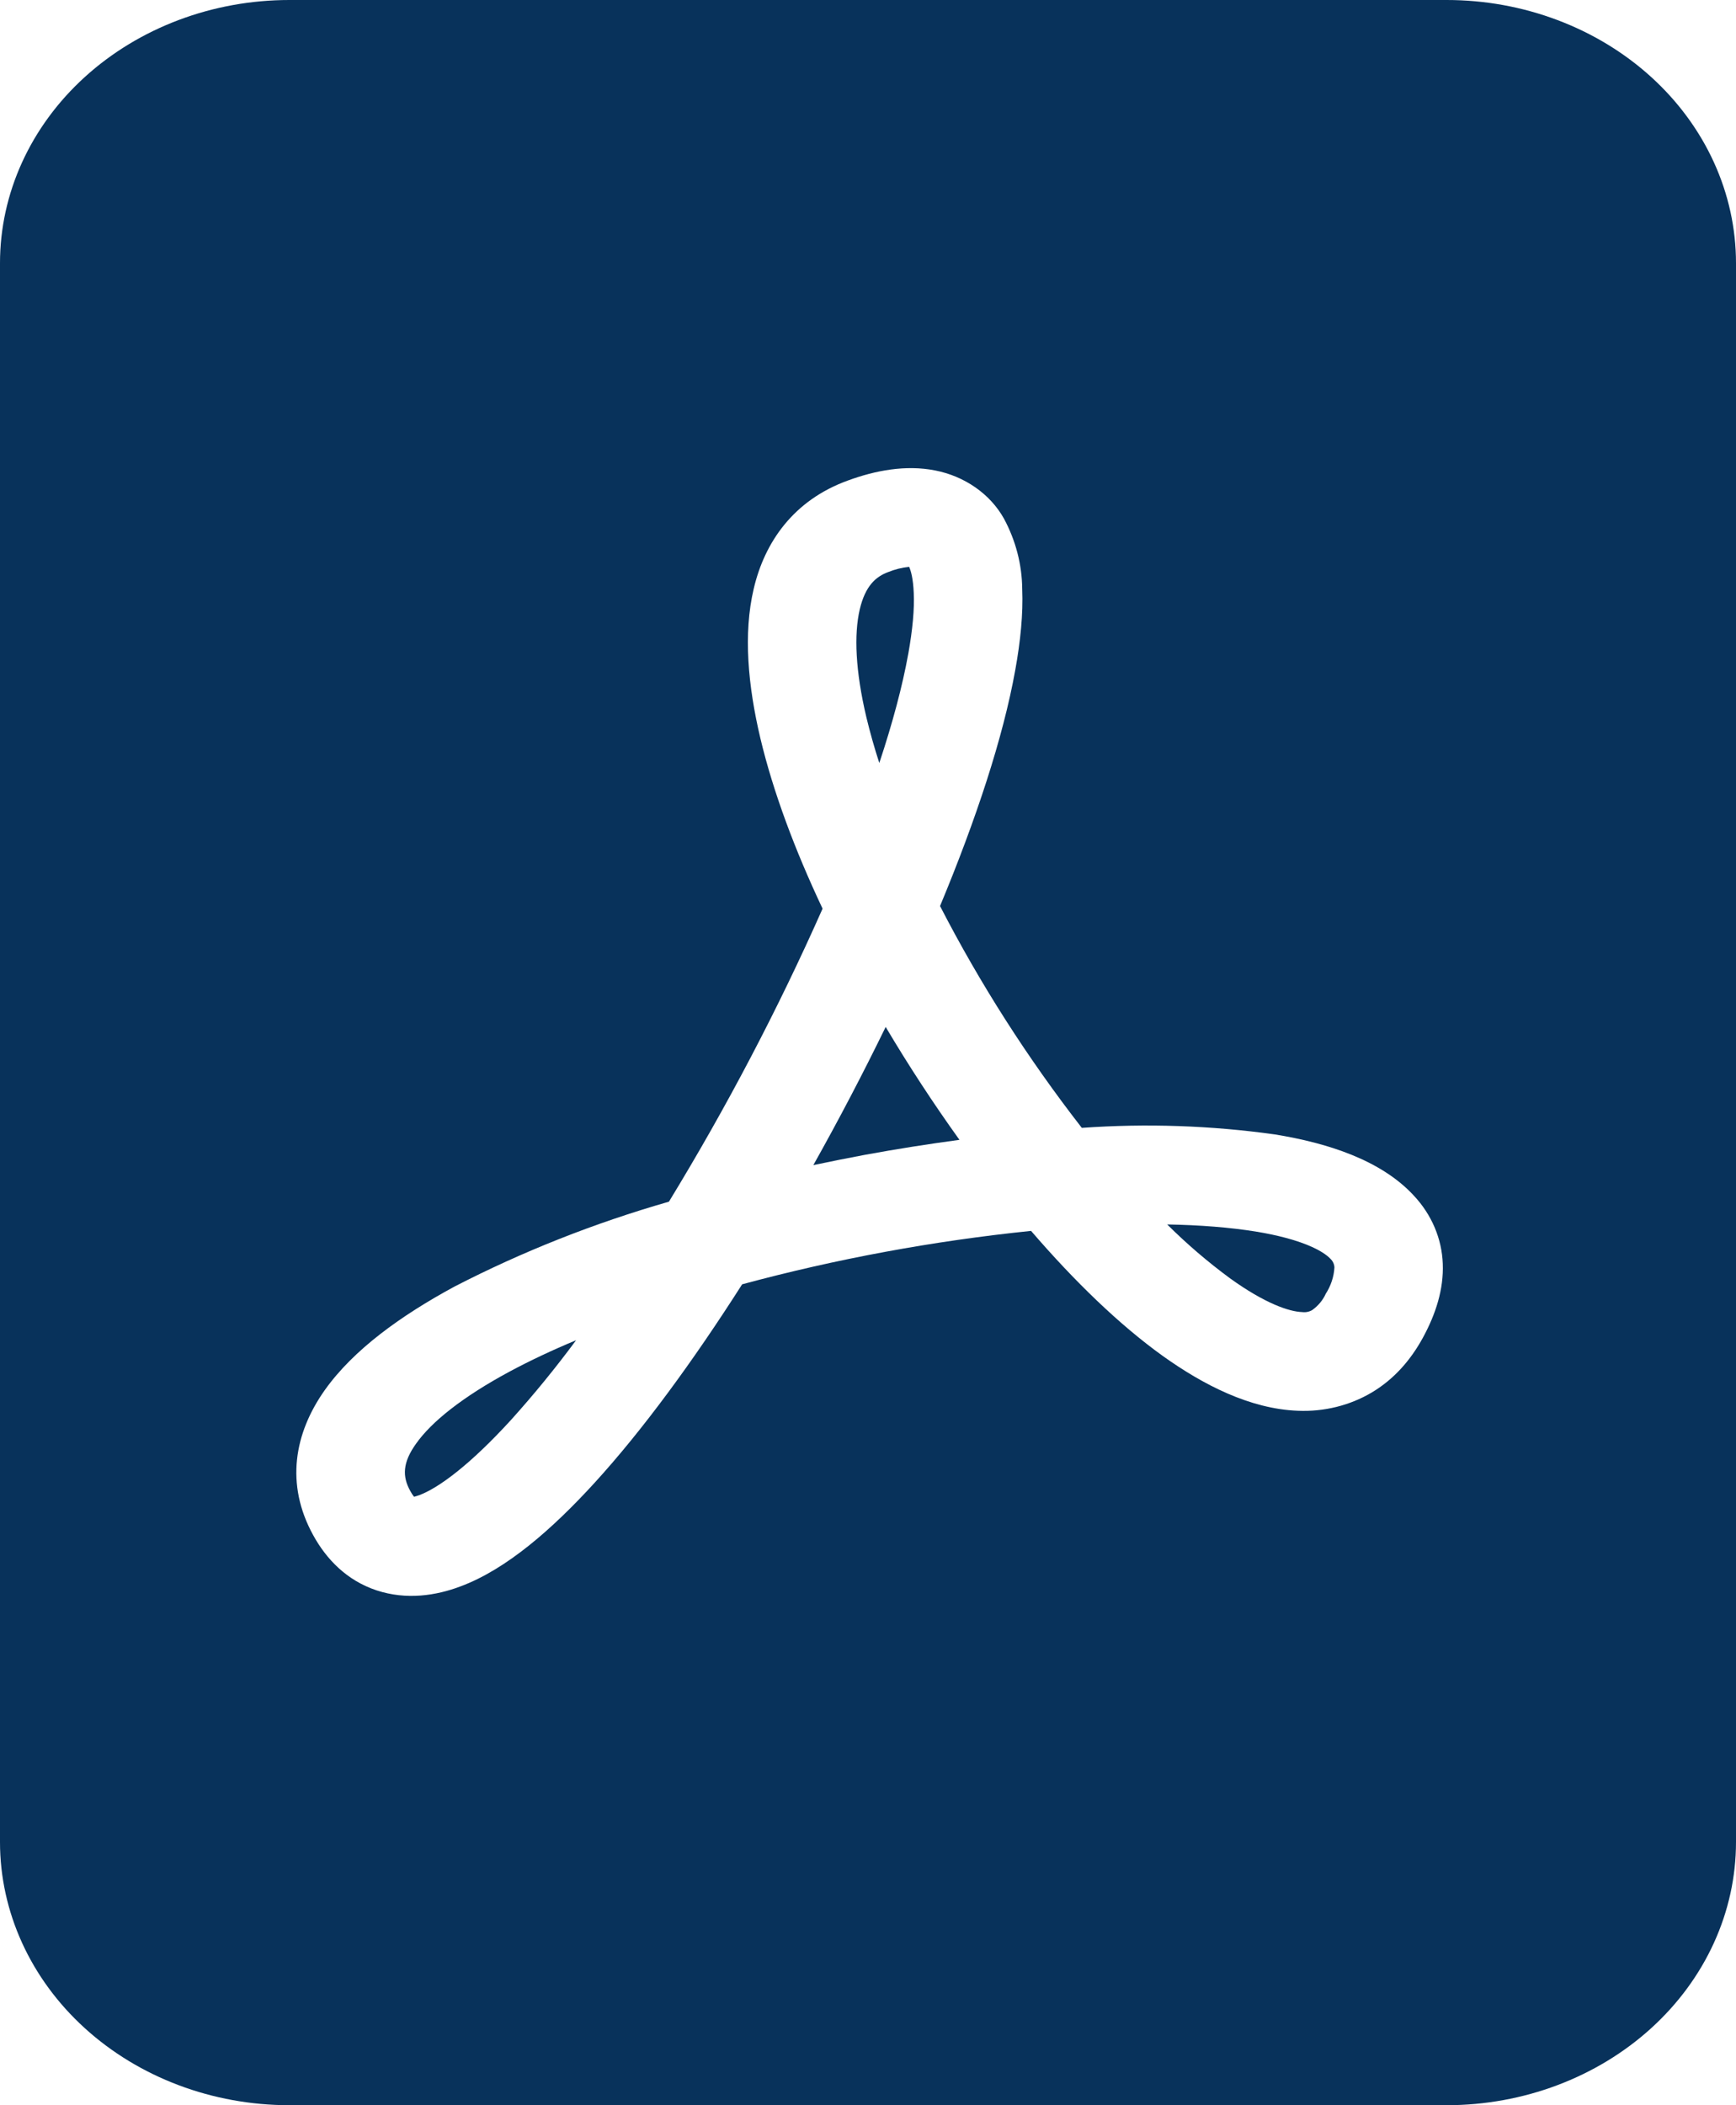 <svg width="66" height="80" viewBox="0 0 66 80" fill="none" xmlns="http://www.w3.org/2000/svg">
<path d="M19.377 52.12C20.147 51.707 20.989 51.31 21.902 50.93C21.13 51.975 20.304 52.986 19.427 53.96C17.887 55.645 16.688 56.54 15.934 56.82L15.742 56.88C15.687 56.81 15.639 56.737 15.599 56.66C15.291 56.11 15.302 55.58 15.819 54.86C16.402 54.035 17.573 53.09 19.377 52.12ZM32.88 43.885C32.227 44.008 31.574 44.138 30.922 44.275C31.891 42.548 32.808 40.798 33.672 39.025C34.541 40.49 35.477 41.921 36.477 43.315C35.281 43.475 34.082 43.665 32.88 43.885ZM46.767 48.58C45.914 47.952 45.115 47.267 44.375 46.53C45.636 46.553 46.758 46.643 47.741 46.8C49.484 47.085 50.304 47.535 50.59 47.845C50.678 47.933 50.728 48.046 50.733 48.165C50.712 48.518 50.599 48.861 50.403 49.165C50.293 49.409 50.115 49.623 49.886 49.785C49.773 49.851 49.638 49.878 49.506 49.86C49.011 49.845 48.087 49.53 46.767 48.58ZM34.53 24.85C34.31 26.07 33.936 27.47 33.43 28.995C33.244 28.424 33.081 27.847 32.94 27.265C32.522 25.5 32.462 24.115 32.687 23.155C32.896 22.27 33.292 21.915 33.765 21.74C34.018 21.637 34.287 21.57 34.563 21.54C34.634 21.69 34.717 22 34.739 22.53C34.768 23.14 34.698 23.915 34.53 24.855V24.85Z" fill="#08325B"/>
<path fill-rule="evenodd" clip-rule="evenodd" d="M11 0H55C57.917 0 60.715 1.054 62.778 2.929C64.841 4.804 66 7.348 66 10V70C66 72.652 64.841 75.196 62.778 77.071C60.715 78.946 57.917 80 55 80H11C8.083 80 5.285 78.946 3.222 77.071C1.159 75.196 0 72.652 0 70V10C0 7.348 1.159 4.804 3.222 2.929C5.285 1.054 8.083 0 11 0ZM11.908 58.34C12.402 59.24 13.172 60.055 14.316 60.435C15.455 60.81 16.582 60.635 17.506 60.285C19.256 59.635 20.999 58.105 22.599 56.355C24.431 54.35 26.356 51.72 28.215 48.805C31.804 47.837 35.479 47.157 39.199 46.775C40.849 48.69 42.553 50.34 44.203 51.525C45.743 52.625 47.52 53.54 49.34 53.61C50.332 53.653 51.313 53.412 52.145 52.92C52.998 52.415 53.63 51.685 54.093 50.84C54.587 49.935 54.89 48.99 54.852 48.025C54.818 47.073 54.431 46.16 53.752 45.435C52.508 44.085 50.474 43.435 48.471 43.11C46.043 42.77 43.579 42.686 41.129 42.86C39.061 40.201 37.258 37.38 35.739 34.43C37.114 31.13 38.142 28.01 38.599 25.46C38.797 24.37 38.901 23.33 38.863 22.39C38.856 21.457 38.617 20.538 38.164 19.7C37.904 19.238 37.533 18.834 37.079 18.519C36.625 18.203 36.1 17.983 35.541 17.875C34.43 17.66 33.286 17.875 32.236 18.26C30.162 19.01 29.067 20.61 28.655 22.375C28.253 24.075 28.435 26.055 28.908 28.055C29.392 30.085 30.217 32.295 31.273 34.53C29.58 38.347 27.629 42.066 25.432 45.665C22.598 46.477 19.866 47.558 17.281 48.89C15.246 49.99 13.437 51.29 12.348 52.825C11.193 54.455 10.835 56.395 11.908 58.34Z" fill="#08325B"/>
</svg>
